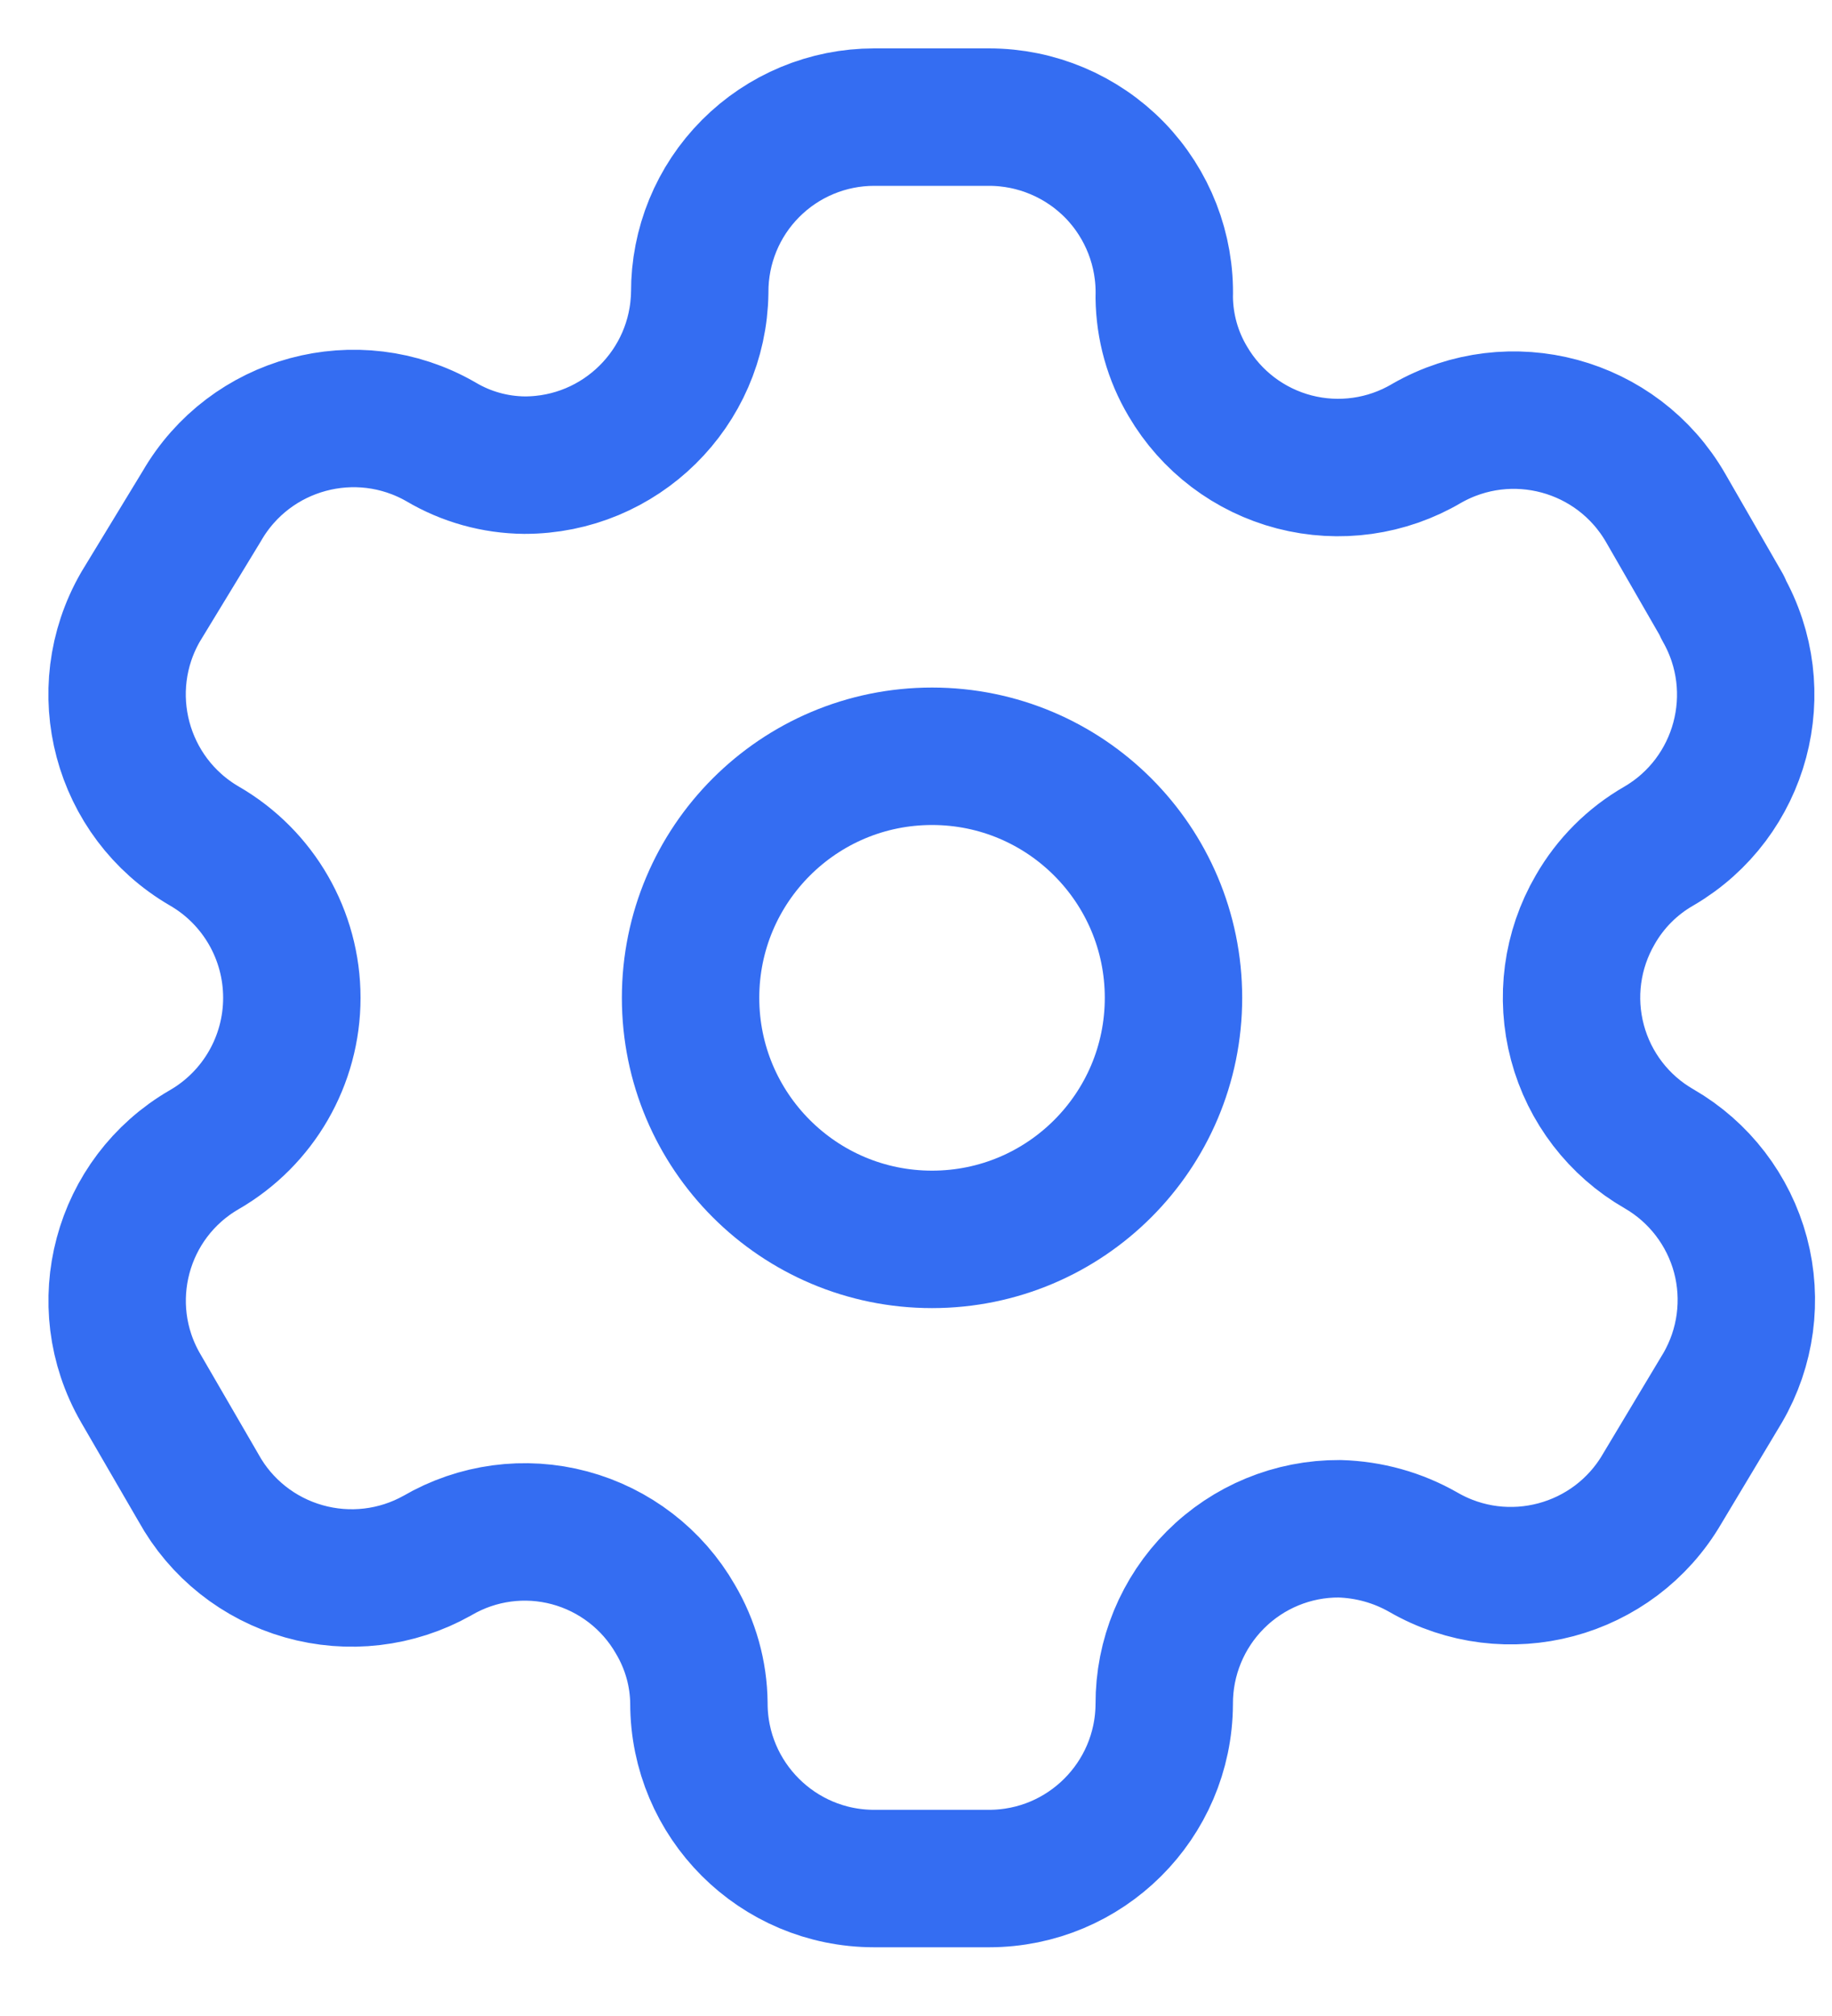 <svg width="20" height="22" viewBox="0 0 20 22" fill="none" xmlns="http://www.w3.org/2000/svg">
<path fill-rule="evenodd" clip-rule="evenodd" d="M18.806 6.623L18.184 5.543C17.657 4.629 16.491 4.314 15.575 4.838V4.838C15.14 5.095 14.62 5.168 14.13 5.041C13.641 4.914 13.222 4.597 12.967 4.161C12.802 3.884 12.714 3.568 12.71 3.246V3.246C12.725 2.729 12.53 2.228 12.17 1.857C11.809 1.487 11.314 1.278 10.797 1.278H9.543C9.037 1.278 8.551 1.48 8.194 1.839C7.836 2.198 7.637 2.684 7.639 3.191V3.191C7.624 4.237 6.772 5.077 5.726 5.076C5.404 5.073 5.088 4.985 4.811 4.82V4.82C3.896 4.296 2.729 4.611 2.202 5.525L1.534 6.623C1.008 7.536 1.319 8.702 2.23 9.232V9.232C2.822 9.574 3.186 10.205 3.186 10.889C3.186 11.572 2.822 12.204 2.23 12.546V12.546C1.32 13.072 1.009 14.235 1.534 15.145V15.145L2.166 16.234C2.412 16.68 2.826 17.008 3.316 17.147C3.806 17.286 4.33 17.225 4.774 16.976V16.976C5.211 16.721 5.731 16.651 6.219 16.782C6.707 16.913 7.123 17.233 7.374 17.671C7.538 17.949 7.627 18.264 7.63 18.587V18.587C7.63 19.643 8.487 20.5 9.543 20.5H10.797C11.85 20.5 12.705 19.649 12.71 18.596V18.596C12.708 18.088 12.909 17.6 13.268 17.241C13.627 16.881 14.115 16.68 14.623 16.683C14.945 16.692 15.259 16.779 15.539 16.939V16.939C16.451 17.465 17.618 17.154 18.147 16.244V16.244L18.806 15.145C19.061 14.707 19.131 14.186 19.001 13.696C18.87 13.207 18.55 12.789 18.111 12.536V12.536C17.672 12.284 17.351 11.866 17.221 11.377C17.09 10.887 17.16 10.366 17.415 9.928C17.581 9.638 17.821 9.398 18.111 9.232V9.232C19.016 8.703 19.326 7.543 18.806 6.633V6.633V6.623Z" stroke="#346DF2" stroke-width="1.5" stroke-linecap="round" stroke-linejoin="round"/>
<circle cx="10.175" cy="10.889" r="2.636" stroke="#346DF2" stroke-width="1.5" stroke-linecap="round" stroke-linejoin="round"/>
</svg>
